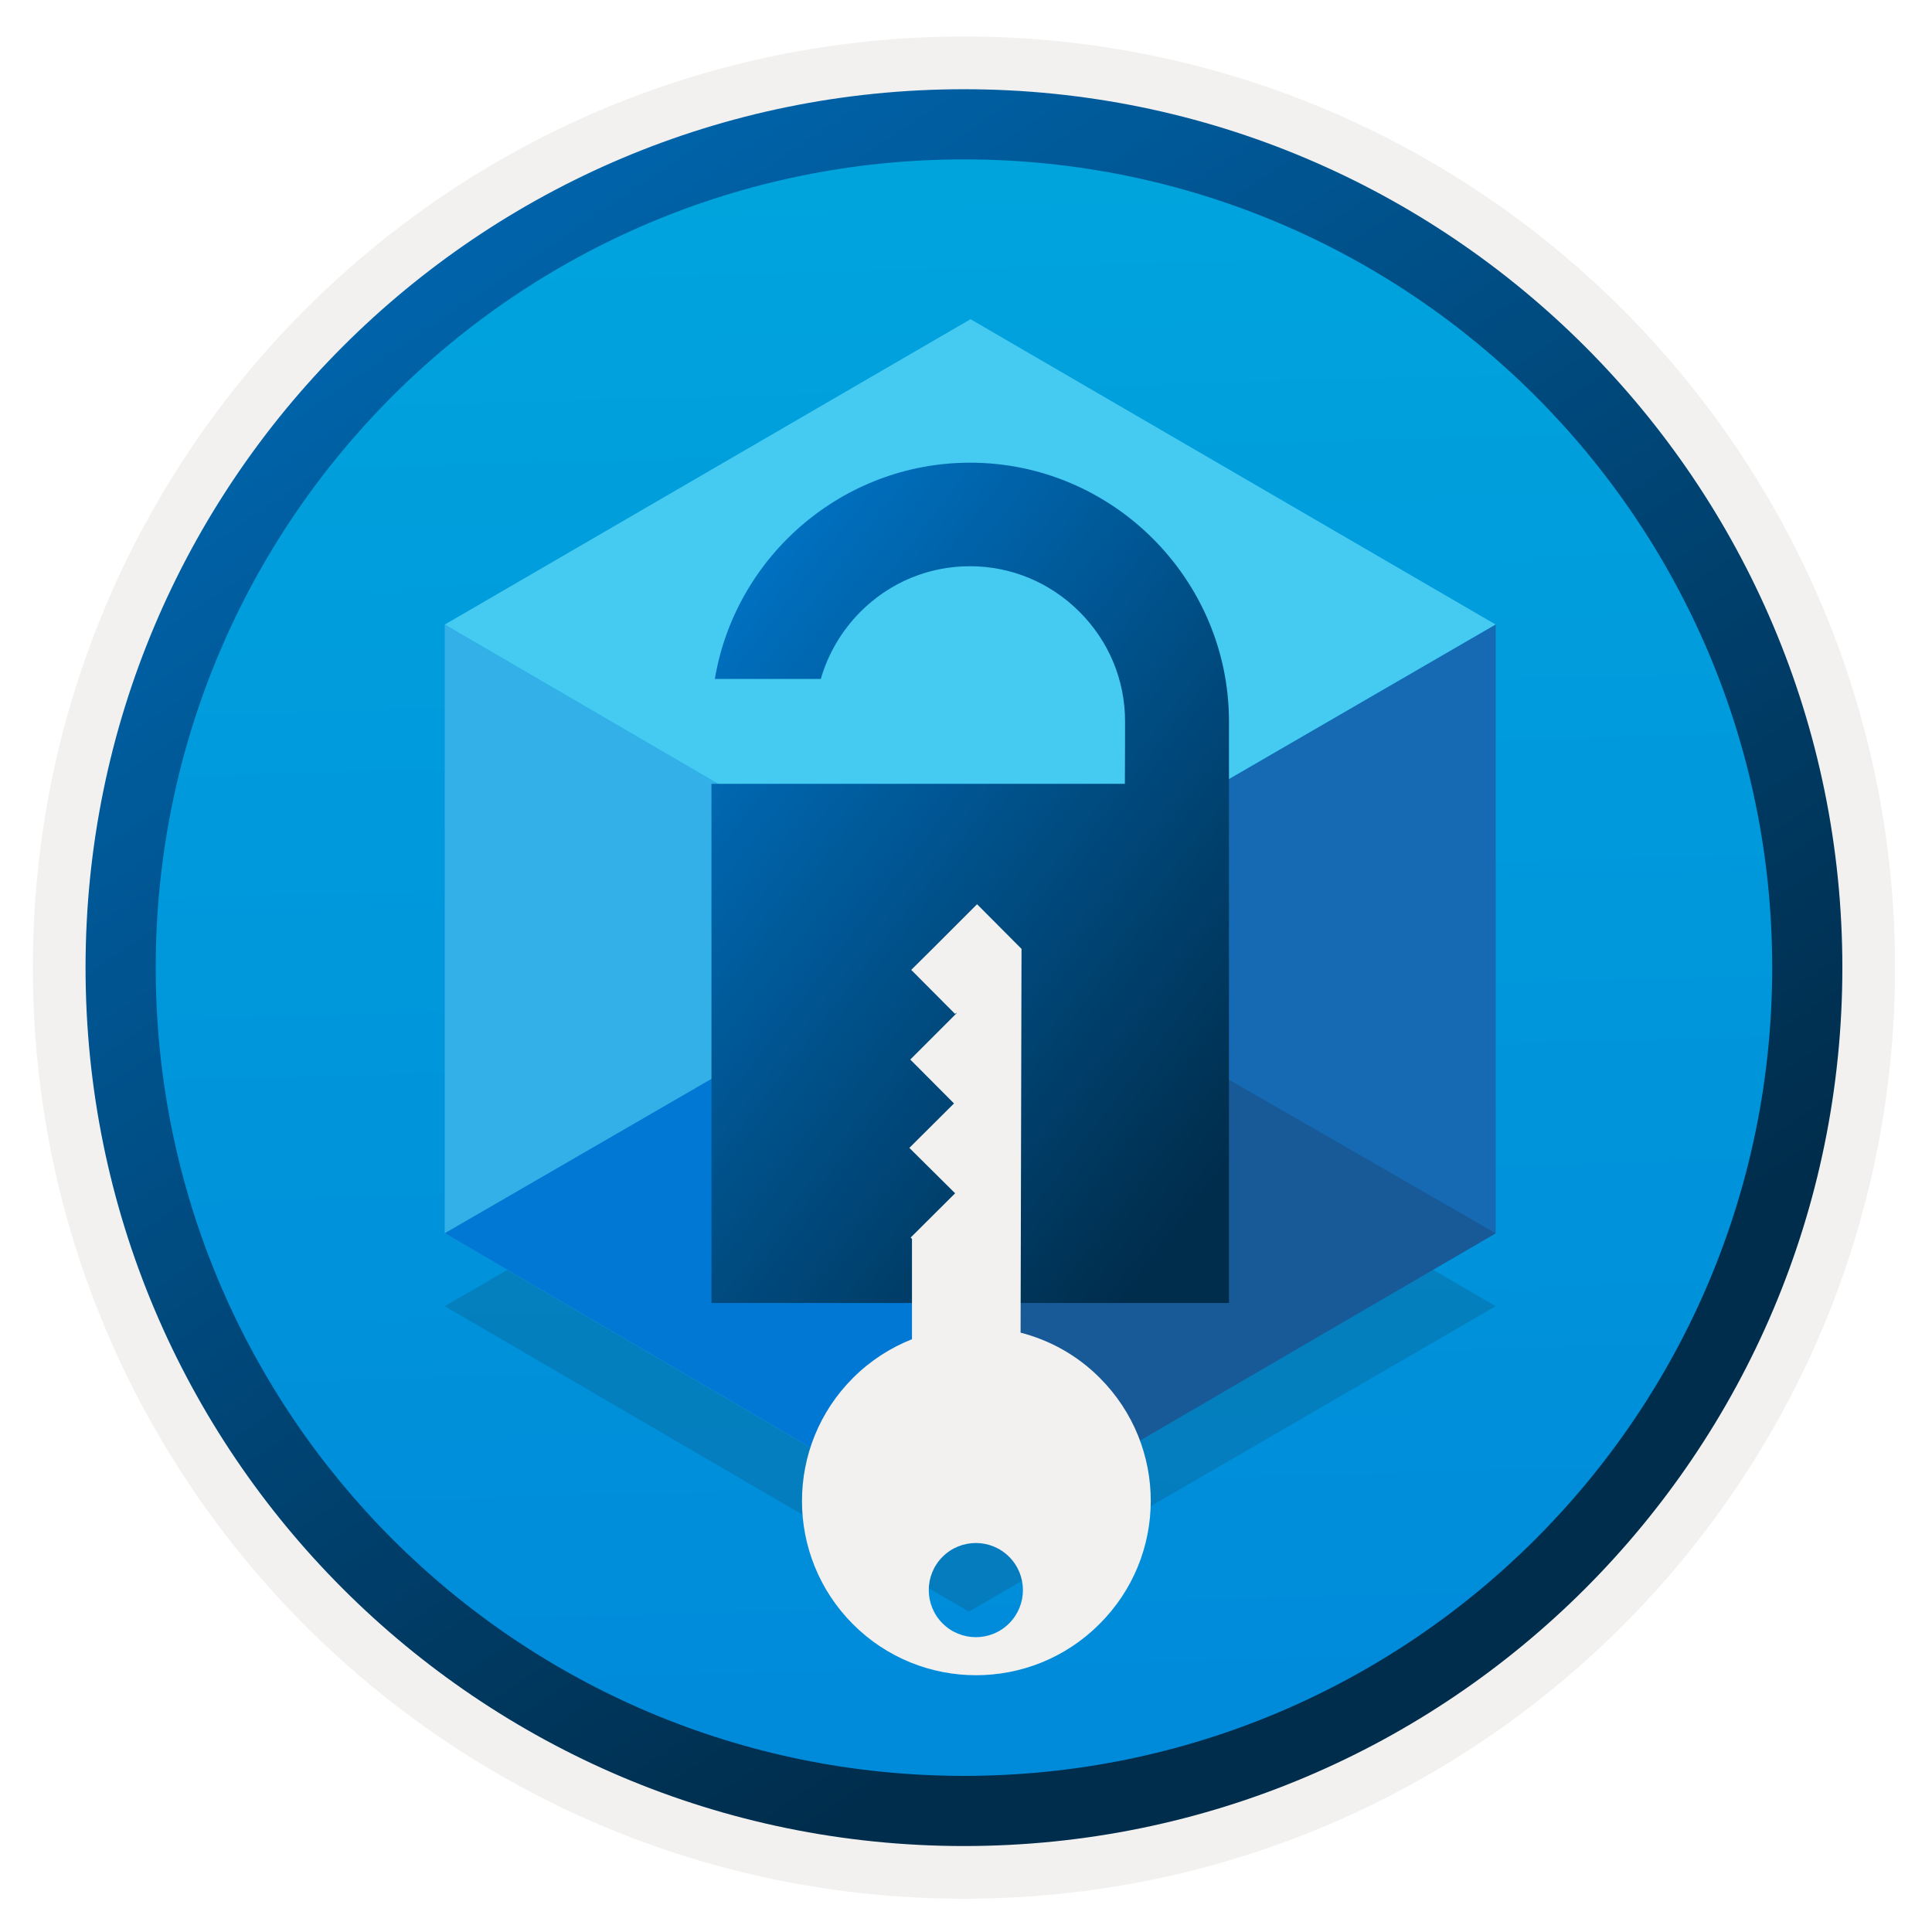 <svg width="103" height="103" viewBox="0 0 103 103" fill="none" xmlns="http://www.w3.org/2000/svg">
<path d="M51.39 98.397C25.54 98.397 4.58 77.447 4.58 51.587C4.58 25.727 25.54 4.776 51.39 4.776C77.24 4.776 98.2 25.736 98.2 51.587C98.2 77.436 77.24 98.397 51.39 98.397Z" fill="url(#paint0_linear)"/>
<path fill-rule="evenodd" clip-rule="evenodd" d="M97.29 51.587C97.29 76.936 76.74 97.487 51.39 97.487C26.04 97.487 5.49 76.936 5.49 51.587C5.49 26.236 26.04 5.687 51.39 5.687C76.74 5.687 97.29 26.236 97.29 51.587ZM51.39 1.947C78.81 1.947 101.03 24.166 101.03 51.587C101.03 79.007 78.8 101.227 51.39 101.227C23.97 101.227 1.75 78.996 1.75 51.587C1.75 24.166 23.97 1.947 51.39 1.947Z" fill="#F2F1F0"/>
<path fill-rule="evenodd" clip-rule="evenodd" d="M94.481 51.587C94.481 75.387 75.191 94.677 51.391 94.677C27.59 94.677 8.301 75.387 8.301 51.587C8.301 27.787 27.59 8.497 51.391 8.497C75.191 8.497 94.481 27.787 94.481 51.587ZM51.391 4.757C77.251 4.757 98.221 25.727 98.221 51.587C98.221 77.447 77.251 98.417 51.391 98.417C25.53 98.417 4.561 77.447 4.561 51.587C4.561 25.727 25.52 4.757 51.391 4.757Z" fill="url(#paint1_linear)"/>
<path opacity="0.15" d="M51.741 53.357L79.741 69.637L51.651 85.917L23.711 69.637L51.741 53.357Z" fill="#1F1D20"/>
<path d="M51.651 49.577V82.117L23.711 65.747V33.297L51.651 49.577Z" fill="#32B0E7"/>
<path d="M51.741 17.017L79.741 33.297L51.651 49.577L23.711 33.297L51.741 17.017Z" fill="#45CAF2"/>
<path d="M79.74 33.297V65.747L51.65 82.117V49.577L79.74 33.297Z" fill="#156AB3"/>
<path d="M51.65 82.117V49.577L79.74 65.747L51.65 82.117Z" fill="#185A97"/>
<path d="M51.651 82.117V49.577L23.711 65.747L51.651 82.117Z" fill="#0078D4"/>
<path d="M65.52 38.467C65.52 30.877 59.31 24.667 51.72 24.667C44.9 24.667 39.2 29.677 38.11 36.197H43.76C44.14 34.867 44.86 33.637 45.87 32.617C47.44 31.047 49.51 30.187 51.71 30.187C53.9 30.187 55.98 31.047 57.55 32.617C59.12 34.187 59.98 36.257 59.98 38.457C59.98 38.897 59.98 40.147 59.97 41.787H37.93V69.467H65.52V43.607C65.52 41.097 65.52 39.077 65.52 38.467Z" fill="url(#paint2_linear)"/>
<path d="M58.64 73.467C57.43 72.247 55.96 71.447 54.41 71.047L54.46 50.587L52.09 48.207L49.71 50.587L48.58 51.707L50.92 54.057L50.99 53.987V54.027L48.53 56.487L50.86 58.827L48.48 61.197L50.92 63.617L48.55 65.977L48.62 66.047V71.397C47.48 71.847 46.4 72.537 45.48 73.457C41.85 77.077 41.85 82.957 45.47 86.587C49.09 90.217 54.97 90.217 58.6 86.597C62.26 82.967 62.26 77.097 58.64 73.467ZM53.8 86.547C52.82 87.527 51.23 87.527 50.25 86.547C49.27 85.567 49.27 83.977 50.25 82.997C51.23 82.017 52.82 82.017 53.8 82.997C54.78 83.977 54.78 85.567 53.8 86.547Z" fill="#F2F1F0"/>
<defs>
<linearGradient id="paint0_linear" x1="49.62" y1="-13.203" x2="53.602" y2="132.567" gradientUnits="userSpaceOnUse">
<stop stop-color="#00ABDE"/>
<stop offset="1" stop-color="#007ED8"/>
</linearGradient>
<linearGradient id="paint1_linear" x1="2.824" y1="-20.038" x2="98.352" y2="120.843" gradientUnits="userSpaceOnUse">
<stop stop-color="#007ED8"/>
<stop offset="0.707" stop-color="#002D4C"/>
</linearGradient>
<linearGradient id="paint2_linear" x1="28.488" y1="32.796" x2="81.497" y2="73.353" gradientUnits="userSpaceOnUse">
<stop stop-color="#007ED8"/>
<stop offset="0.707" stop-color="#002D4C"/>
</linearGradient>
</defs>
</svg>
